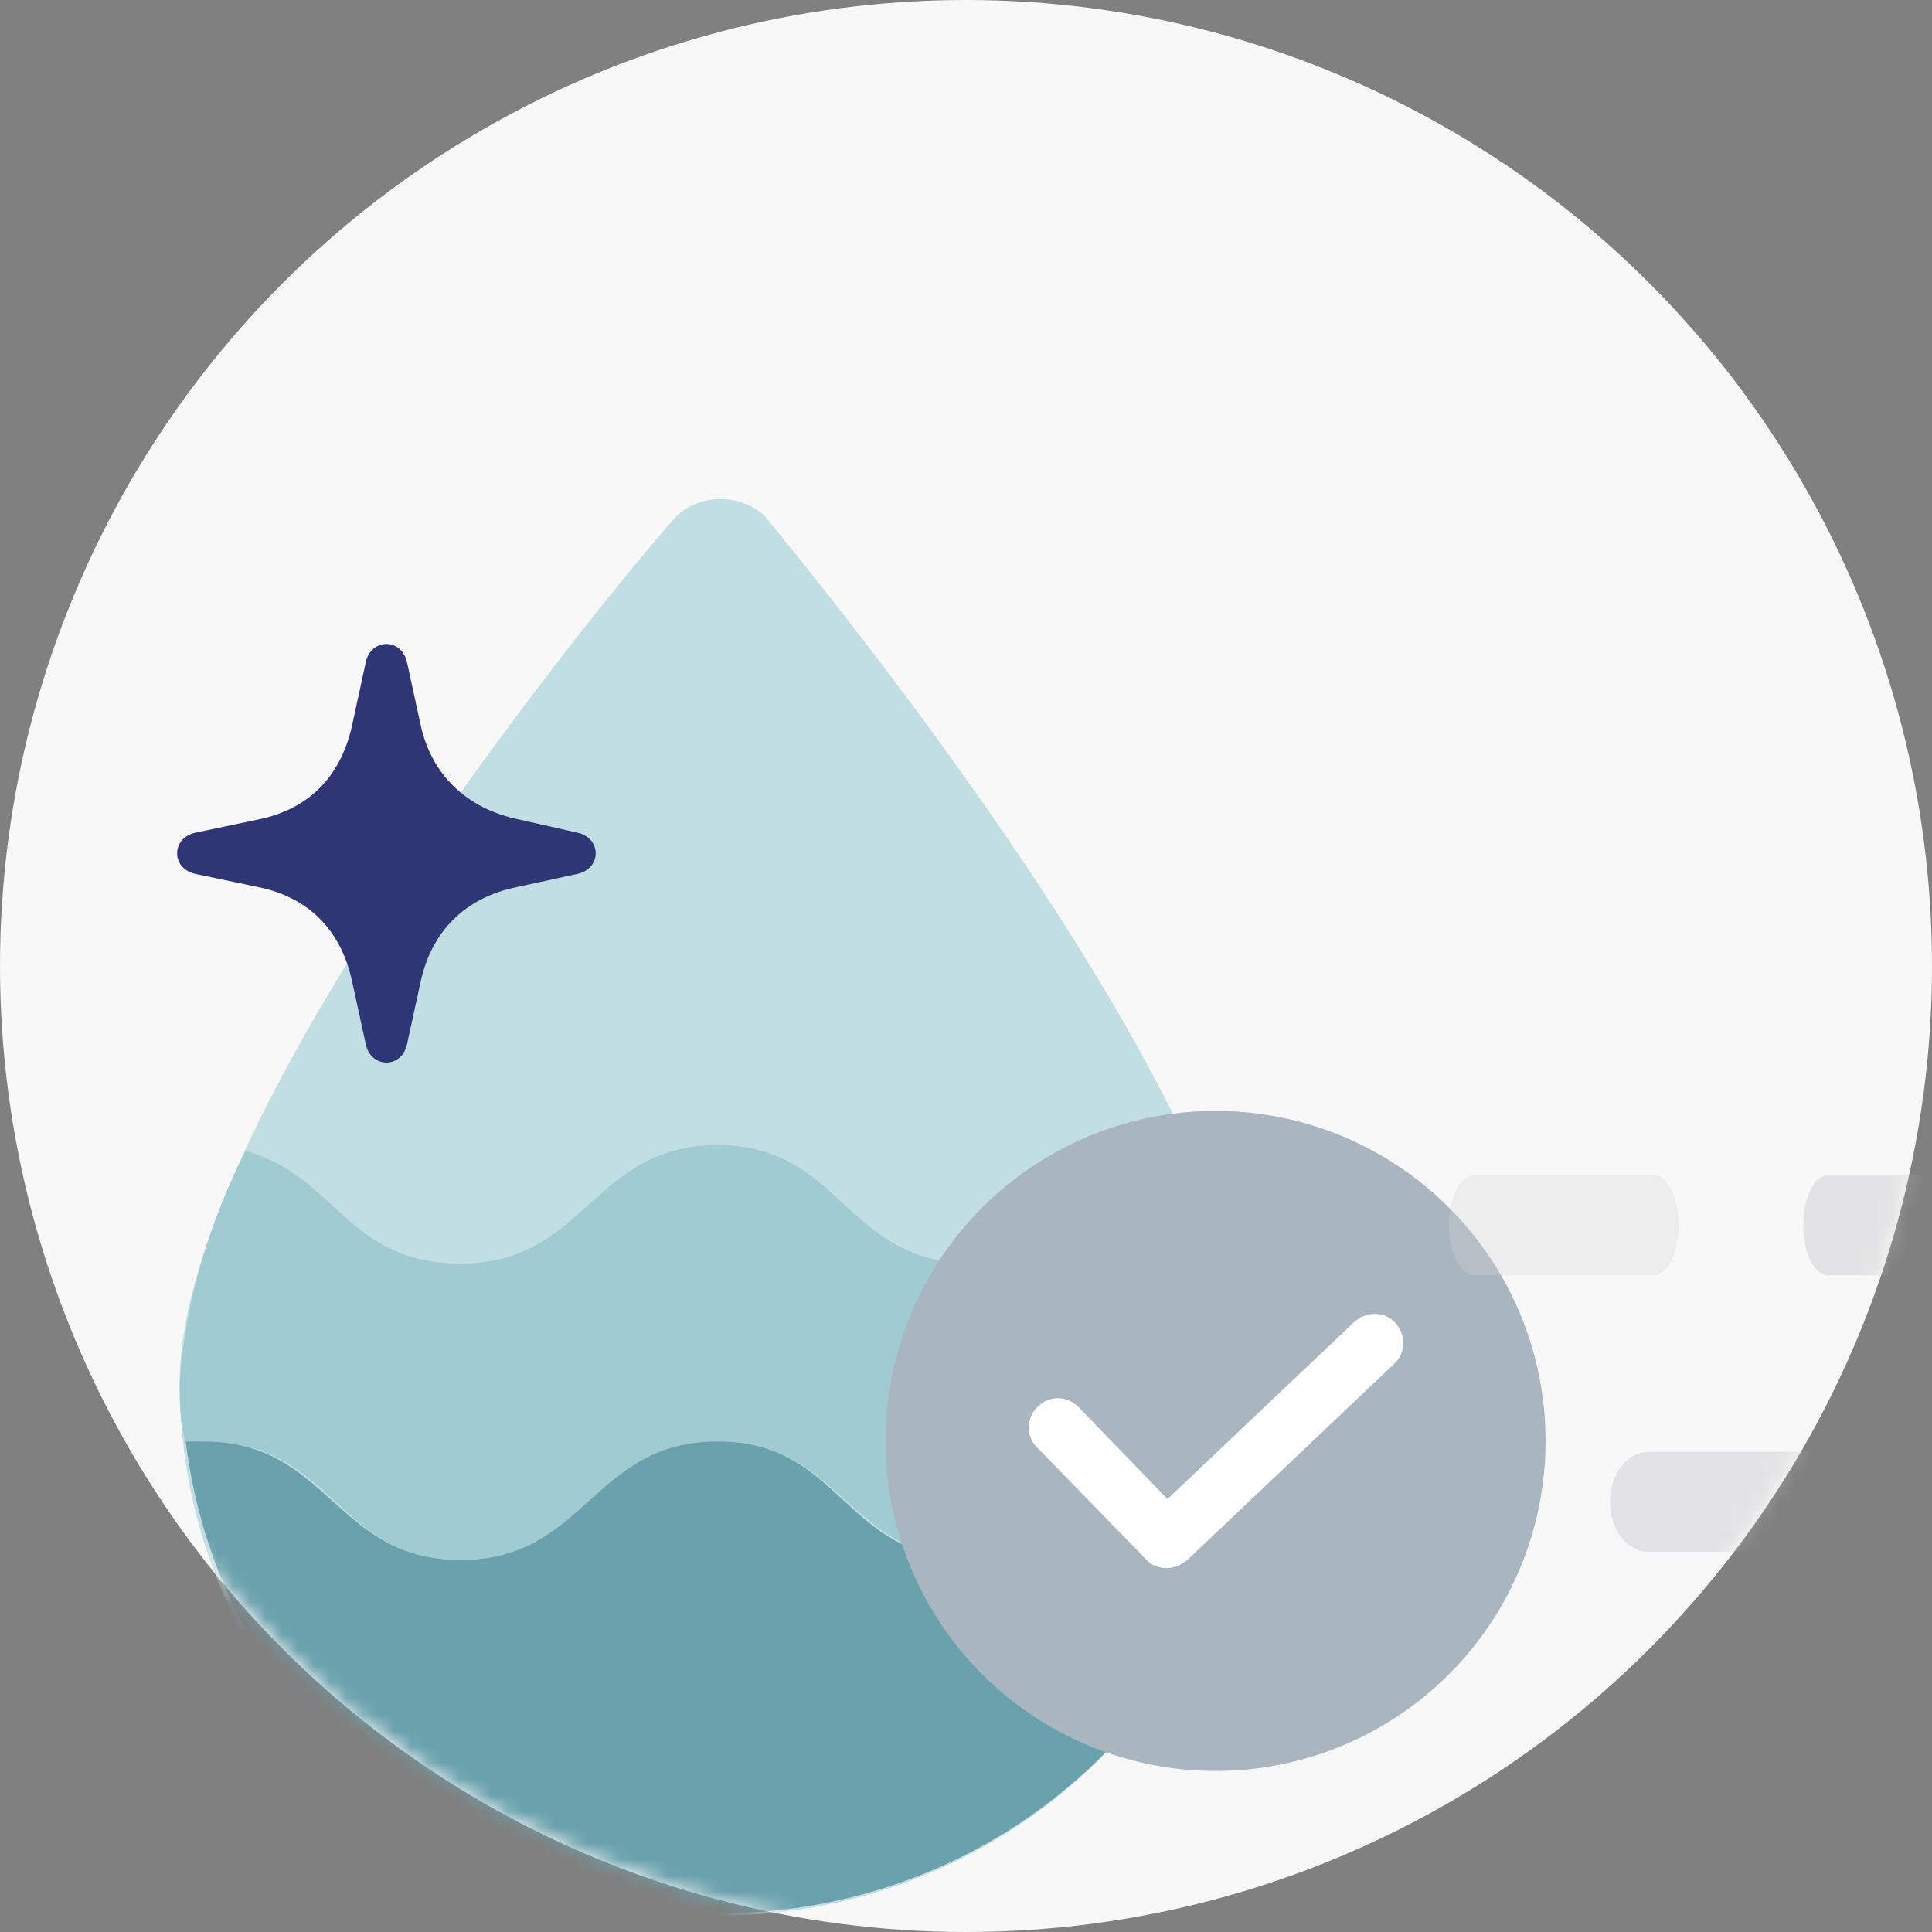 <svg xmlns="http://www.w3.org/2000/svg" xmlns:xlink="http://www.w3.org/1999/xlink" width="120" height="120" viewBox="0 0 120 120">
    <rect x="0" y="0" width="120" height="120" fill="#808080" stroke="none"/>
    <defs>
        <circle id="t983jqjmpa" cx="60" cy="60" r="60"/>
    </defs>
    <g fill="none" fill-rule="evenodd">
        <g>
            <g transform="translate(-730 -1506) translate(730 1506)">
                <mask id="2djy3mrf4b" fill="#fff">
                    <use xlink:href="#t983jqjmpa"/>
                </mask>
                <use fill="#F8F8F8" xlink:href="#t983jqjmpa"/>
                <g mask="url(#2djy3mrf4b)">
                    <g fill-rule="nonzero">
                        <g>
                            <path fill="#C1DEE2" d="M36.545 1.104c-1.485-1.472-4.083-1.472-5.568 0C27.635 4.785.162 37.914.162 54.848c0 18.405 14.85 33.13 33.413 33.13 18.563 0 33.413-14.725 33.413-33.13 0-16.933-27.472-50.063-30.443-53.744z" transform="translate(11 31)"/>
                            <path fill="#9FCBD1" d="M62.905 40.492c-5.57 1.472-6.312 6.993-13.366 6.993-8.167 0-8.167-7.362-15.963-7.362-7.797 0-8.168 7.362-15.965 7.362-7.053 0-7.796-5.521-13.365-6.993C2.02 44.909.534 49.694.162 54.848c0 1.104 0 2.576.372 3.68h1.113c8.168 0 8.168 7.363 15.964 7.363 7.797 0 8.168-7.362 15.964-7.362 7.797 0 8.168 7.362 15.964 7.362 7.796 0 8.168-7.362 15.964-7.362h1.114c0-1.105.371-2.577.371-3.681-.37-5.154-1.856-9.94-4.083-14.356z" transform="translate(11 31)"/>
                            <path fill="#69A1AC" d="M49.54 65.89c-8.168 0-8.168-7.361-15.964-7.361-7.797 0-8.168 7.362-15.965 7.362-7.796 0-8.167-7.362-15.963-7.362H.534c2.227 18.037 18.563 31.288 37.125 29.08 15.593-1.84 27.473-13.988 29.33-29.08h-1.114c-8.168 0-8.168 7.362-16.336 7.362z" transform="translate(11 31)"/>
                        </g>
                        <path fill="#2F3676" d="M21.118 24.095l3.715-.808c1.556-.315 1.556-2.259 0-2.574l-3.575-.808c-3.247-.659-5.505-2.776-6.163-6.023l-.808-3.715c-.316-1.556-2.259-1.556-2.574 0l-.808 3.715c-.659 3.247-2.636 5.365-5.883 6.023l-3.855.808c-1.556.315-1.556 2.259 0 2.574l3.855.808c3.247.659 5.225 2.776 5.883 6.023l.808 3.715c.316 1.556 2.259 1.556 2.574 0l.808-3.715c.659-3.247 2.776-5.365 6.023-6.023z" transform="translate(11 31)"/>
                        <g transform="translate(11 31) translate(44 38)">
                            <circle cx="20.5" cy="20.5" r="20.5" fill="#AAB6BF"/>
                            <g fill="#FFF">
                                <path d="M8.669 15.823c-.484 0-.968-.181-1.27-.544L.627 8.325C-.1 7.6-.038 6.451.687 5.785c.726-.725 1.875-.665 2.54.061l5.502 5.684L20.34.525c.725-.665 1.874-.665 2.54.06.664.726.664 1.875-.061 2.54L9.938 15.339c-.363.303-.846.484-1.27.484z" transform="translate(8.786 12.576)"/>
                            </g>
                        </g>
                    </g>
                </g>
                <g mask="url(#2djy3mrf4b)" opacity=".4">
                    <g fill-rule="nonzero">
                        <path fill="#D3D3D8" d="M53.061 37.888h-29.45c-.98 0-1.775-1.39-1.775-3.106 0-1.715.794-3.105 1.774-3.105h29.451c.98 0 1.775 1.39 1.775 3.105s-.795 3.106-1.775 3.106z" opacity=".528" transform="translate(90 73)"/>
                        <path fill="#C2C2C6" d="M29.623 23.385H12.378c-1.314 0-2.378-1.39-2.378-3.106 0-1.715 1.064-3.105 2.378-3.105h17.244c1.314 0 2.378 1.39 2.378 3.105 0 1.716-1.064 3.106-2.377 3.106zM34.722 6.211h-11.18C22.69 6.211 22 4.821 22 3.106 22 1.39 22.69 0 23.541 0h11.18c.852 0 1.542 1.39 1.542 3.106 0 1.715-.69 3.105-1.541 3.105z" opacity=".956" transform="translate(90 73)"/>
                        <path fill="#D3D3D8" d="M12.722 6.211H1.542C.69 6.211 0 4.821 0 3.106 0 1.39.69 0 1.541 0h11.18c.852 0 1.542 1.39 1.542 3.106 0 1.715-.69 3.105-1.541 3.105z" opacity=".723" transform="translate(90 73)"/>
                    </g>
                </g>
            </g>
        </g>
    </g>
</svg>
